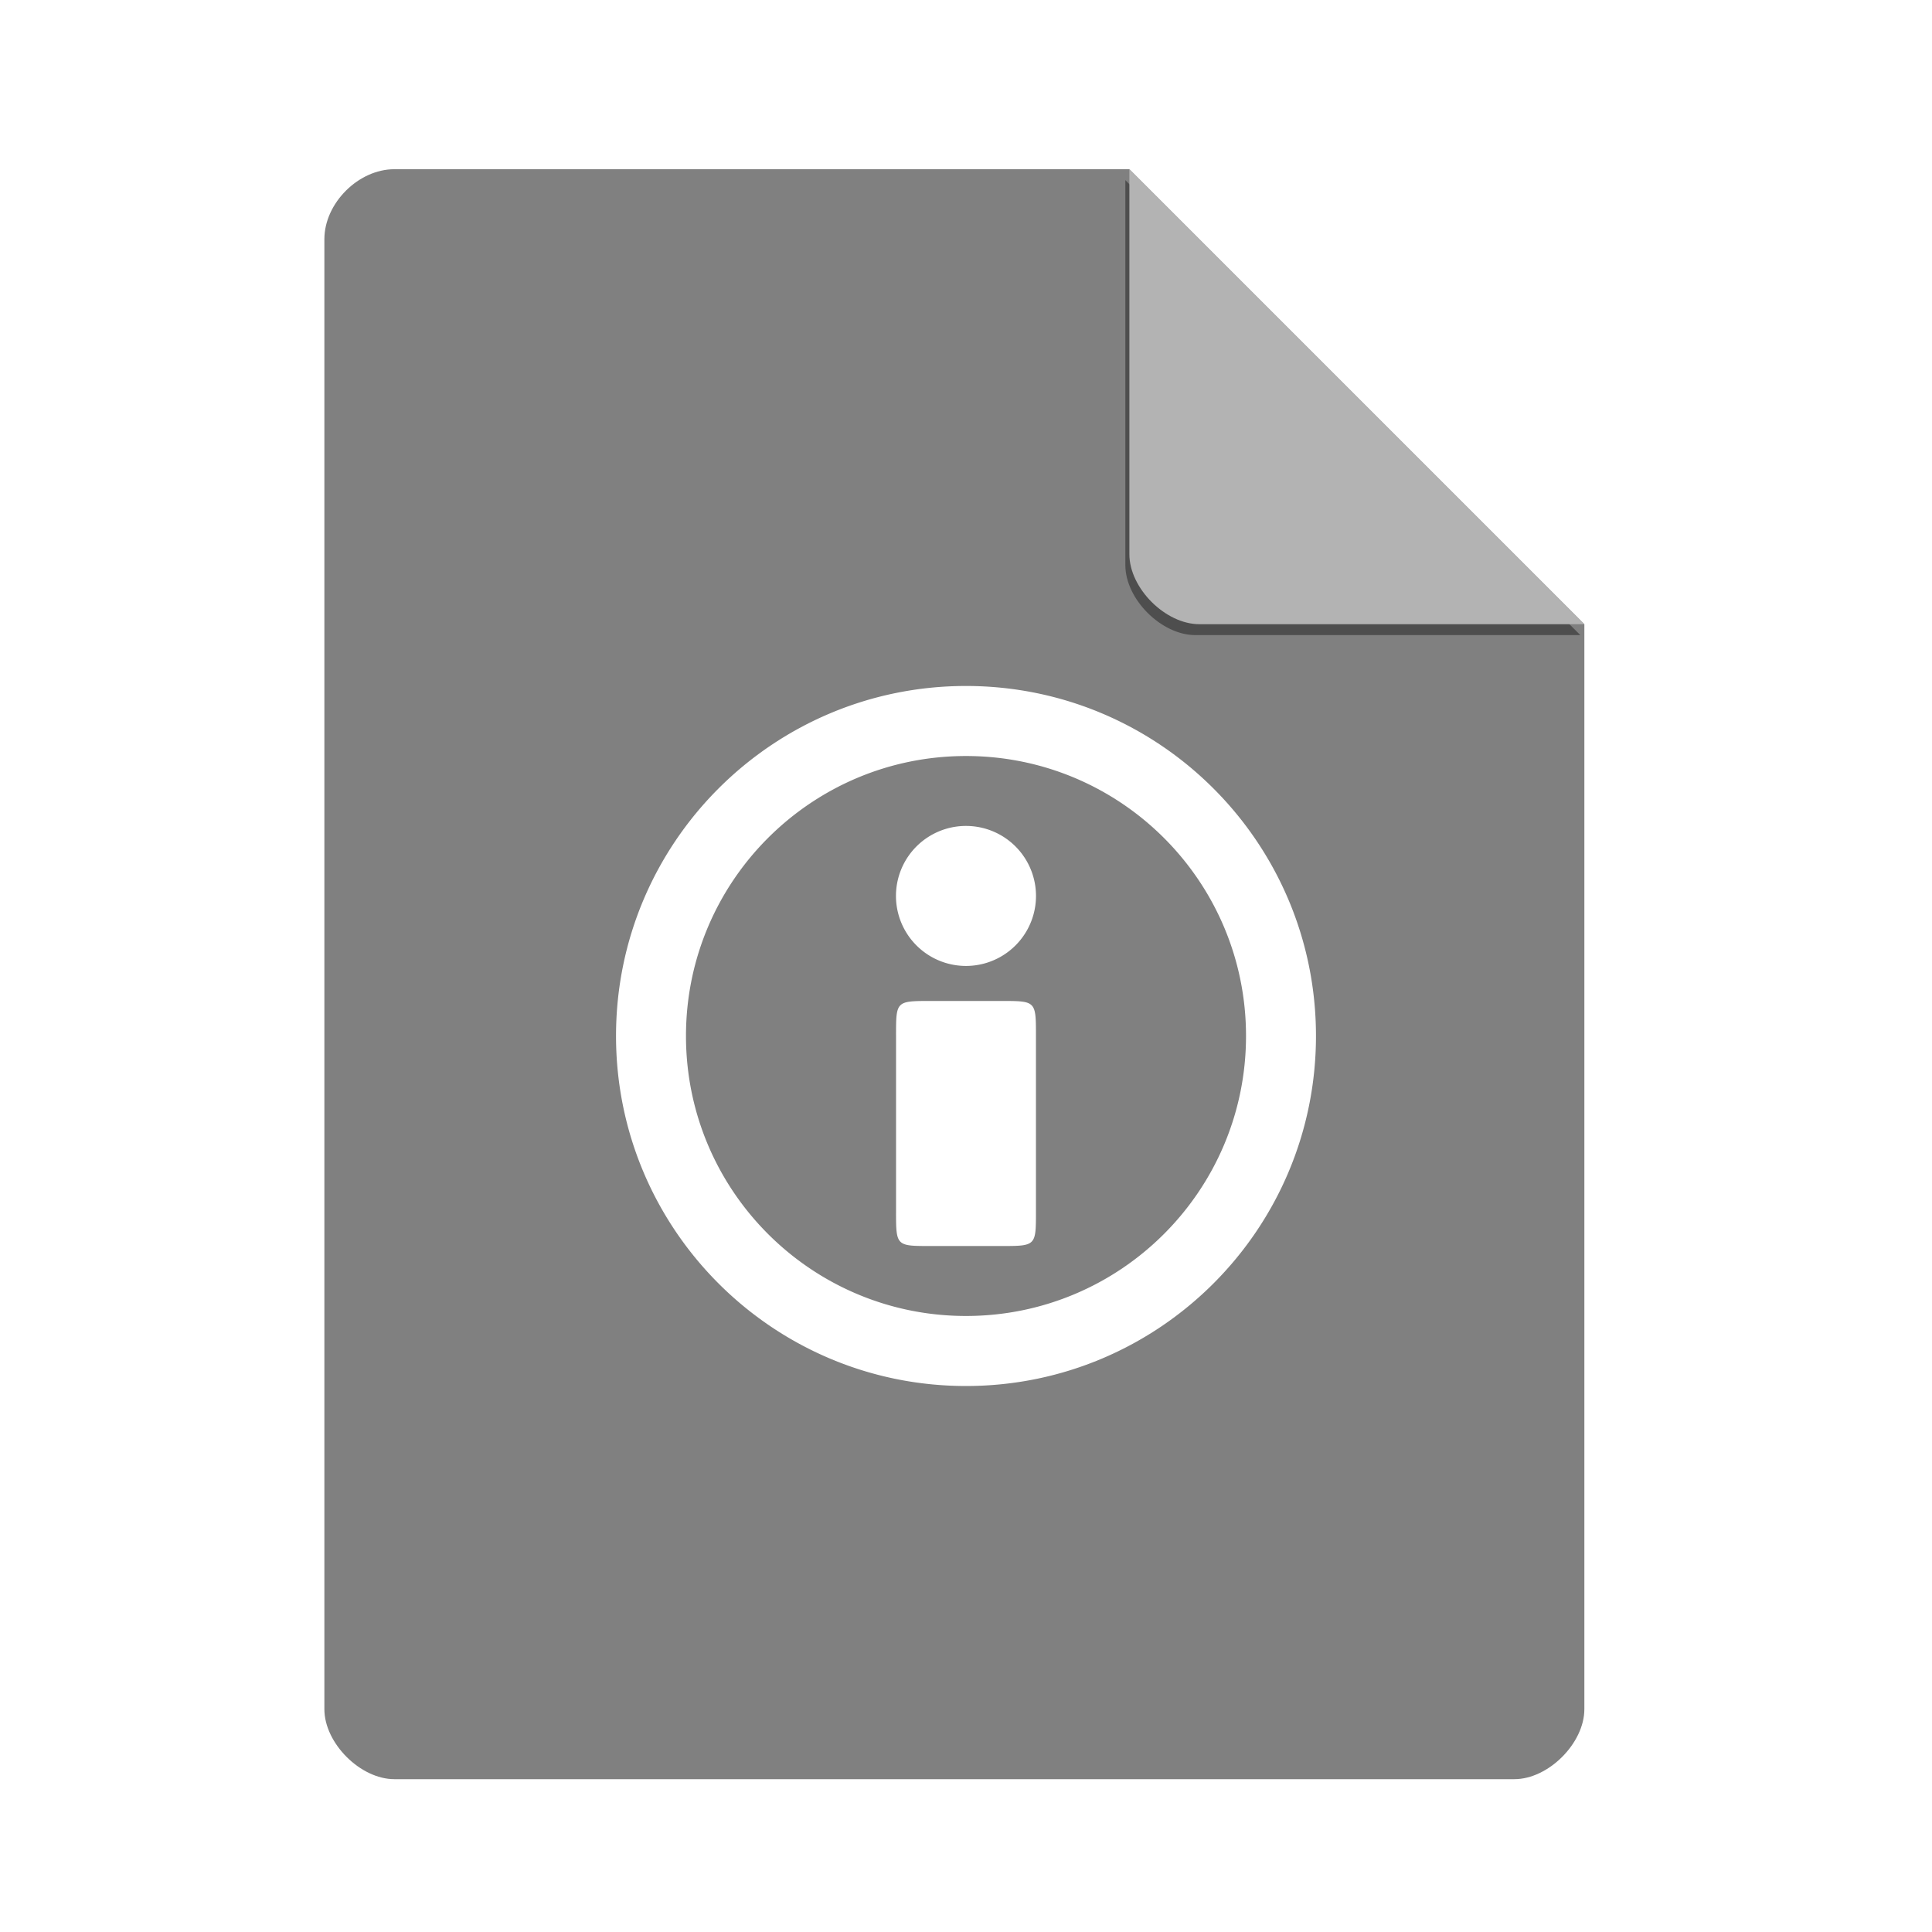 <?xml version="1.0" encoding="UTF-8" standalone="no"?>
<svg
   xmlns:dc="http://purl.org/dc/elements/1.1/"
   xmlns:cc="http://creativecommons.org/ns#"
   xmlns:rdf="http://www.w3.org/1999/02/22-rdf-syntax-ns#"
   xmlns:svg="http://www.w3.org/2000/svg"
   xmlns="http://www.w3.org/2000/svg"
   xmlns:sodipodi="http://sodipodi.sourceforge.net/DTD/sodipodi-0.dtd"
   xmlns:inkscape="http://www.inkscape.org/namespaces/inkscape"
   width="51.2"
   viewBox="0 0 48 48"
   height="51.2"
   id="svg2"
   version="1.1"
   inkscape:version="0.92.0 r"
   sodipodi:docname="text-x-readme.svg">
  <defs
     id="defs22">
    <filter
       height="1.12"
       y="-0.06"
       width="1.12"
       x="-0.06"
       id="filter4201"
       style="color-interpolation-filters:sRGB"
       inkscape:collect="always">
      <feGaussianBlur
         id="feGaussianBlur4203"
         stdDeviation="0.283"
         inkscape:collect="always" />
    </filter>
    <clipPath
       id="clipPath4157"
       clipPathUnits="userSpaceOnUse">
      <path
         style="fill:#f9f8f2;fill-opacity:1;stroke-width:1.007"
         inkscape:connector-curvature="0"
         id="path4159"
         d="M 27.643,3.295 40.729,16.381 H 29.656 c -0.978,0 -2.013,-1.035 -2.013,-2.013 z" />
    </clipPath>
  </defs>
  <sodipodi:namedview
     pagecolor="#ffffff"
     bordercolor="#666666"
     borderopacity="1"
     objecttolerance="10"
     gridtolerance="10"
     guidetolerance="10"
     inkscape:pageopacity="0"
     inkscape:pageshadow="2"
     inkscape:window-width="1680"
     inkscape:window-height="996"
     id="namedview20"
     showgrid="false"
     inkscape:zoom="8.141321"
     inkscape:cx="2.1039518"
     inkscape:cy="24"
     inkscape:window-x="0"
     inkscape:window-y="22"
     inkscape:window-maximized="1"
     inkscape:current-layer="svg2" />
  <g
     id="g4172">
    <path
       style="fill:#808080;fill-opacity:1;stroke-width:0.87"
       inkscape:connector-curvature="0"
       id="path4"
       d="m 9.798,4.204 c -0.894,0 -1.739,0.845 -1.739,1.739 V 42.464 c 0,0.845 0.894,1.739 1.739,1.739 h 27.826 c 0.845,0 1.739,-0.894 1.739,-1.739 V 15.508 L 28.059,4.204 Z" />
    <path
       transform="translate(-0.289,0.204)"
       clip-path="url(#clipPath4157)"
       style="fill:#000000;fill-opacity:0.392;stroke-width:0.87;filter:url(#filter4201)"
       inkscape:connector-curvature="0"
       id="path8-3"
       d="M 28.248,4.271 39.552,15.575 h -9.565 c -0.845,0 -1.739,-0.894 -1.739,-1.739 z" />
    <path
       style="fill:#b3b3b3;fill-opacity:1;stroke-width:0.87"
       inkscape:connector-curvature="0"
       id="path8"
       d="m 28.059,4.204 11.304,11.304 h -9.565 c -0.845,0 -1.739,-0.894 -1.739,-1.739 z" />
  </g>
  <path
     style="fill:#ffffff;fill-opacity:1;stroke-width:0.87"
     d="m 24,17.043 c -4.802,0 -8.695,3.893 -8.695,8.695 0,4.802 3.893,8.697 8.695,8.697 4.802,0 8.695,-3.895 8.695,-8.697 0,-4.802 -3.893,-8.695 -8.695,-8.695 z m 0,1.74 c 3.842,0 6.957,3.113 6.957,6.955 0,3.842 -3.115,6.957 -6.957,6.957 -3.842,0 -6.957,-3.115 -6.957,-6.957 0,-3.842 3.115,-6.955 6.957,-6.955 z m 0.051,1.738 a 1.739,1.739 0 0 0 -1.791,1.738 1.739,1.739 0 0 0 3.479,0 1.739,1.739 0 0 0 -1.688,-1.738 z m -0.92,4.348 c -0.873,0 -0.869,-4.26e-4 -0.869,0.869 v 4.35 c 0,0.873 -4.25e-4,0.869 0.869,0.869 h 1.738 c 0.873,0 0.869,4.25e-4 0.869,-0.869 v -4.35 c 0,-0.873 4.25e-4,-0.869 -0.869,-0.869 z"
     id="path12"
     inkscape:connector-curvature="0" />
</svg>
